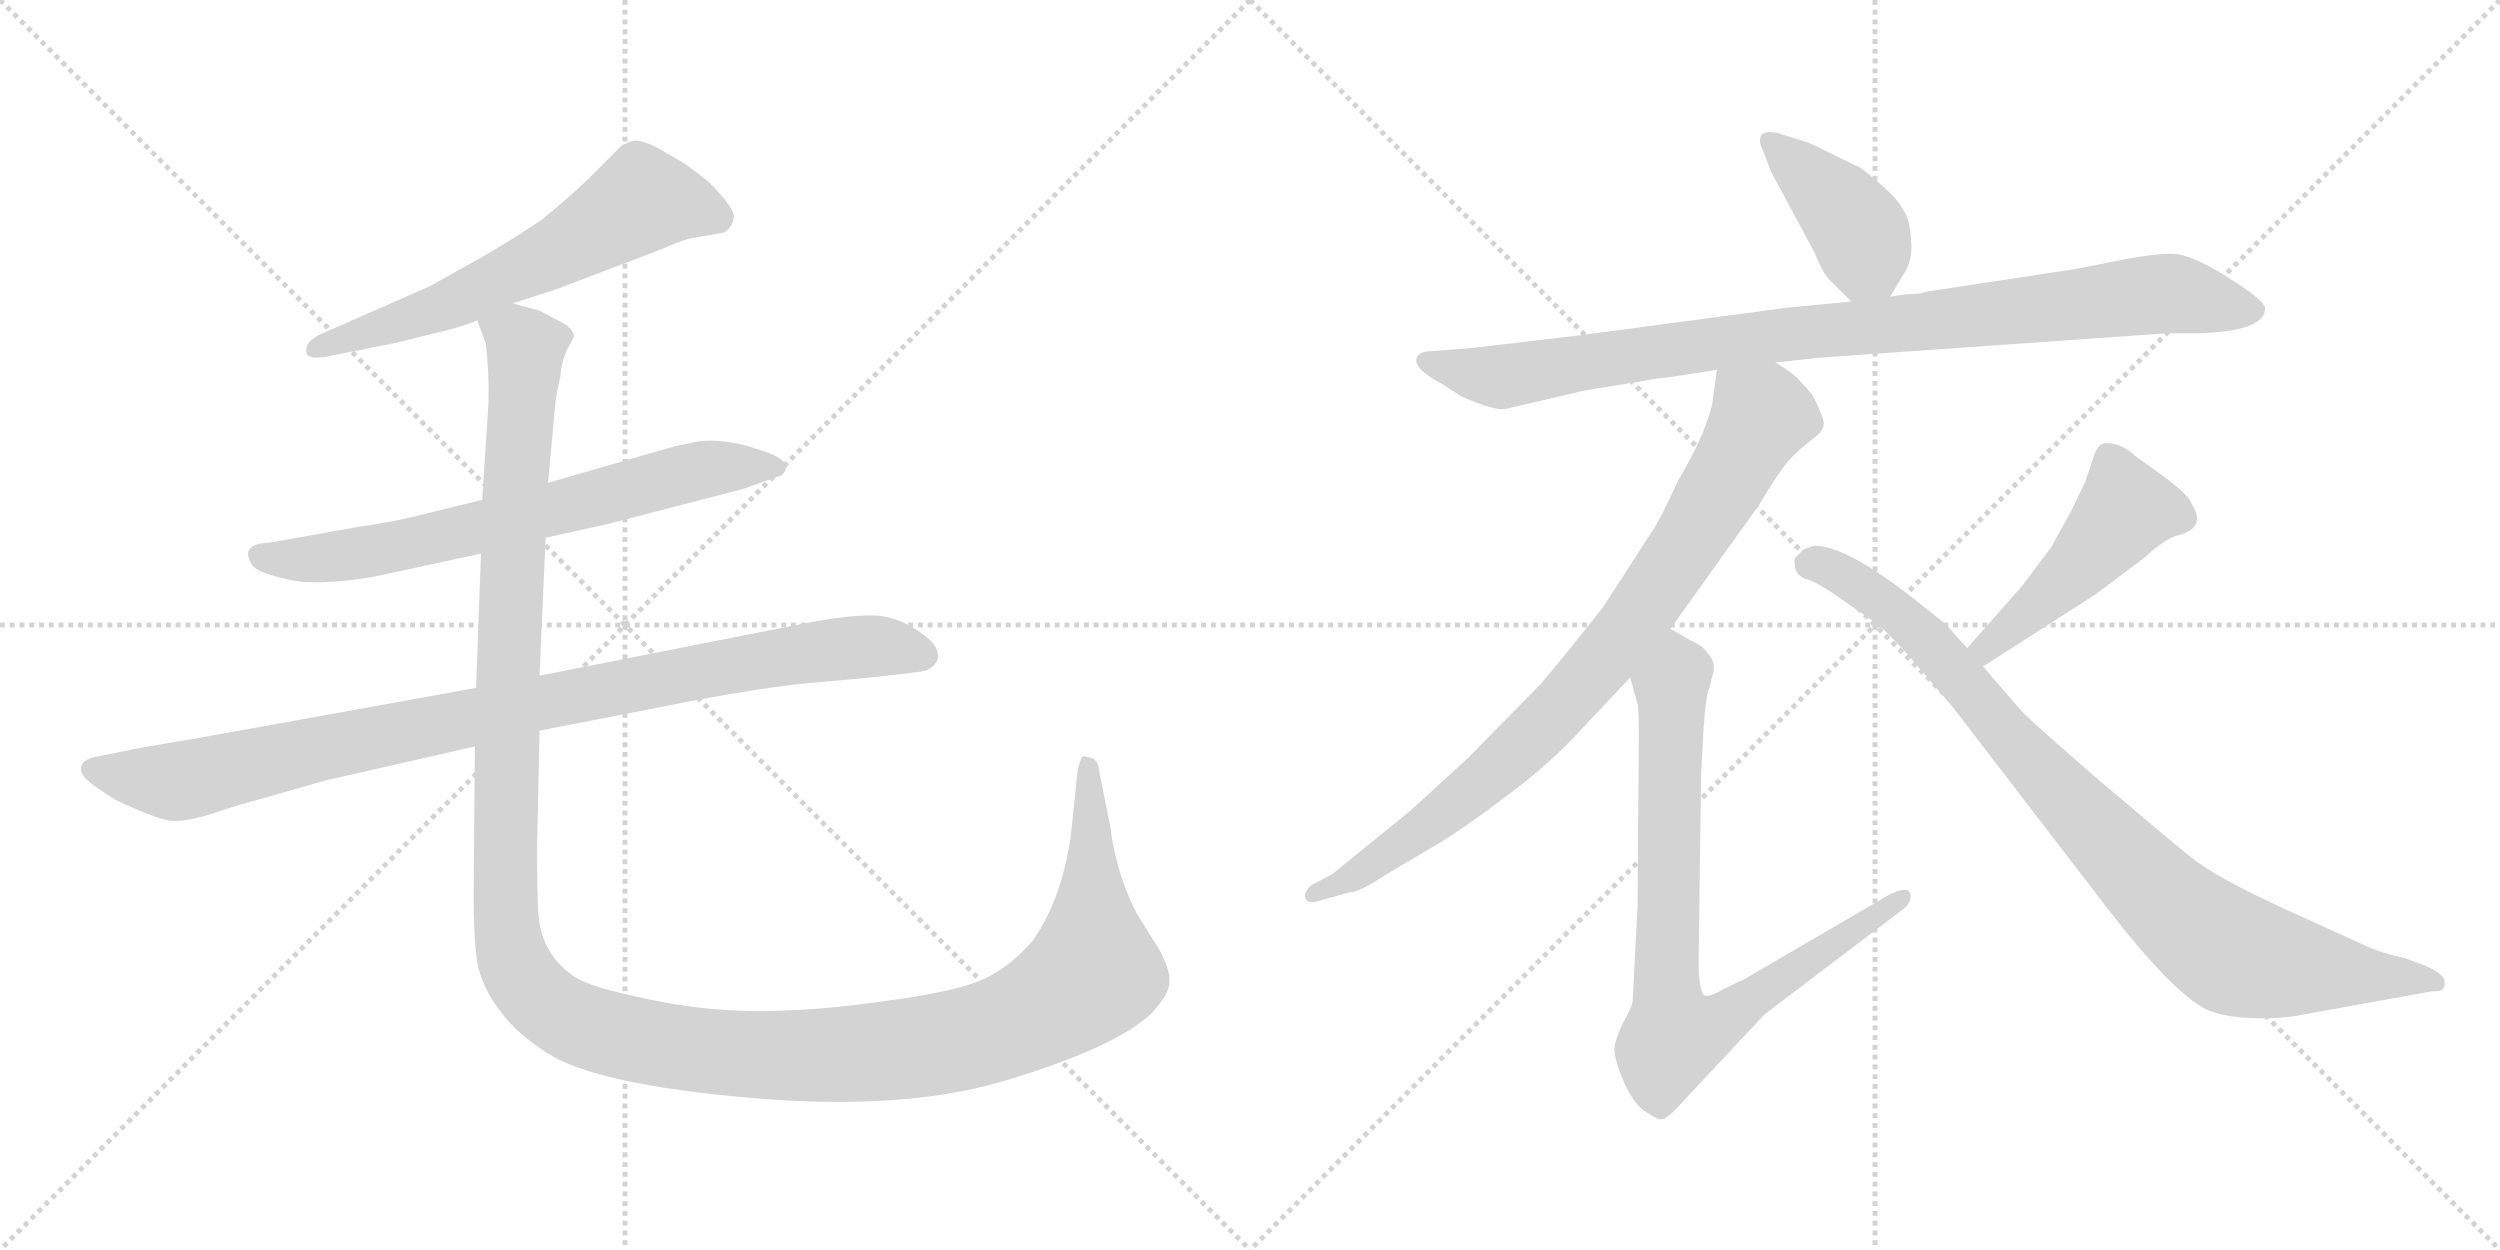 <svg version="1.1" viewBox="0 0 2048 1024" xmlns="http://www.w3.org/2000/svg">
  <g stroke="lightgray" stroke-dasharray="1,1" stroke-width="1" transform="scale(4, 4)">
    <line x1="0" y1="0" x2="256" y2="256"></line>
    <line x1="256" y1="0" x2="0" y2="256"></line>
    <line x1="128" y1="0" x2="128" y2="256"></line>
    <line x1="0" y1="128" x2="256" y2="128"></line>
    <line x1="256" y1="0" x2="512" y2="256"></line>
    <line x1="512" y1="0" x2="256" y2="256"></line>
    <line x1="384" y1="0" x2="384" y2="256"></line>
    <line x1="256" y1="128" x2="512" y2="128"></line>
  </g>
<g transform="scale(1, -1) translate(0, -850)">
   <style type="text/css">
    @keyframes keyframes0 {
      from {
       stroke: black;
       stroke-dashoffset: 613;
       stroke-width: 128;
       }
       67% {
       animation-timing-function: step-end;
       stroke: black;
       stroke-dashoffset: 0;
       stroke-width: 128;
       }
       to {
       stroke: black;
       stroke-width: 1024;
       }
       }
       #make-me-a-hanzi-animation-0 {
         animation: keyframes0 0.749s both;
         animation-delay: 0s;
         animation-timing-function: linear;
       }
    @keyframes keyframes1 {
      from {
       stroke: black;
       stroke-dashoffset: 687;
       stroke-width: 128;
       }
       69% {
       animation-timing-function: step-end;
       stroke: black;
       stroke-dashoffset: 0;
       stroke-width: 128;
       }
       to {
       stroke: black;
       stroke-width: 1024;
       }
       }
       #make-me-a-hanzi-animation-1 {
         animation: keyframes1 0.809s both;
         animation-delay: 0.749s;
         animation-timing-function: linear;
       }
    @keyframes keyframes2 {
      from {
       stroke: black;
       stroke-dashoffset: 950;
       stroke-width: 128;
       }
       76% {
       animation-timing-function: step-end;
       stroke: black;
       stroke-dashoffset: 0;
       stroke-width: 128;
       }
       to {
       stroke: black;
       stroke-width: 1024;
       }
       }
       #make-me-a-hanzi-animation-2 {
         animation: keyframes2 1.023s both;
         animation-delay: 1.558s;
         animation-timing-function: linear;
       }
    @keyframes keyframes3 {
      from {
       stroke: black;
       stroke-dashoffset: 1482;
       stroke-width: 128;
       }
       83% {
       animation-timing-function: step-end;
       stroke: black;
       stroke-dashoffset: 0;
       stroke-width: 128;
       }
       to {
       stroke: black;
       stroke-width: 1024;
       }
       }
       #make-me-a-hanzi-animation-3 {
         animation: keyframes3 1.456s both;
         animation-delay: 2.581s;
         animation-timing-function: linear;
       }
    @keyframes keyframes4 {
      from {
       stroke: black;
       stroke-dashoffset: 406;
       stroke-width: 128;
       }
       57% {
       animation-timing-function: step-end;
       stroke: black;
       stroke-dashoffset: 0;
       stroke-width: 128;
       }
       to {
       stroke: black;
       stroke-width: 1024;
       }
       }
       #make-me-a-hanzi-animation-4 {
         animation: keyframes4 0.58s both;
         animation-delay: 4.037s;
         animation-timing-function: linear;
       }
    @keyframes keyframes5 {
      from {
       stroke: black;
       stroke-dashoffset: 942;
       stroke-width: 128;
       }
       75% {
       animation-timing-function: step-end;
       stroke: black;
       stroke-dashoffset: 0;
       stroke-width: 128;
       }
       to {
       stroke: black;
       stroke-width: 1024;
       }
       }
       #make-me-a-hanzi-animation-5 {
         animation: keyframes5 1.017s both;
         animation-delay: 4.618s;
         animation-timing-function: linear;
       }
    @keyframes keyframes6 {
      from {
       stroke: black;
       stroke-dashoffset: 845;
       stroke-width: 128;
       }
       73% {
       animation-timing-function: step-end;
       stroke: black;
       stroke-dashoffset: 0;
       stroke-width: 128;
       }
       to {
       stroke: black;
       stroke-width: 1024;
       }
       }
       #make-me-a-hanzi-animation-6 {
         animation: keyframes6 0.938s both;
         animation-delay: 5.634s;
         animation-timing-function: linear;
       }
    @keyframes keyframes7 {
      from {
       stroke: black;
       stroke-dashoffset: 806;
       stroke-width: 128;
       }
       72% {
       animation-timing-function: step-end;
       stroke: black;
       stroke-dashoffset: 0;
       stroke-width: 128;
       }
       to {
       stroke: black;
       stroke-width: 1024;
       }
       }
       #make-me-a-hanzi-animation-7 {
         animation: keyframes7 0.906s both;
         animation-delay: 6.572s;
         animation-timing-function: linear;
       }
    @keyframes keyframes8 {
      from {
       stroke: black;
       stroke-dashoffset: 468;
       stroke-width: 128;
       }
       60% {
       animation-timing-function: step-end;
       stroke: black;
       stroke-dashoffset: 0;
       stroke-width: 128;
       }
       to {
       stroke: black;
       stroke-width: 1024;
       }
       }
       #make-me-a-hanzi-animation-8 {
         animation: keyframes8 0.631s both;
         animation-delay: 7.478s;
         animation-timing-function: linear;
       }
    @keyframes keyframes9 {
      from {
       stroke: black;
       stroke-dashoffset: 901;
       stroke-width: 128;
       }
       75% {
       animation-timing-function: step-end;
       stroke: black;
       stroke-dashoffset: 0;
       stroke-width: 128;
       }
       to {
       stroke: black;
       stroke-width: 1024;
       }
       }
       #make-me-a-hanzi-animation-9 {
         animation: keyframes9 0.983s both;
         animation-delay: 8.109s;
         animation-timing-function: linear;
       }
</style>
<path d="M 420.0 601.5 L 457.0 613.5 L 541.0 645.5 Q 561.0 654.5 570.0 655.5 L 593.0 659.5 Q 600.0 663.5 601.0 671.5 Q 603.0 678.5 580.0 701.5 Q 561.0 716.5 555.0 719.5 L 546.0 724.5 Q 527.0 736.5 518.0 734.5 Q 509.0 731.5 508.0 729.5 L 482.0 703.5 Q 462.0 684.5 443.0 669.5 Q 416.0 651.5 395.0 639.5 L 352.0 615.5 L 261.0 575.5 Q 250.0 569.5 251.0 562.5 Q 250.0 555.5 266.0 557.5 L 326.0 569.5 L 358.0 577.5 Q 376.0 581.5 391.0 587.5 L 420.0 601.5 Z" fill="lightgray"></path> 
<path d="M 447.0 409.5 L 497.0 420.5 L 609.0 449.5 L 637.0 459.5 Q 643.0 460.5 644.0 467.5 Q 645.0 469.5 640.0 473.5 Q 636.0 477.5 613.0 484.5 Q 590.0 490.5 573.0 488.5 L 553.0 484.5 L 449.0 454.5 L 395.0 440.5 L 354.0 430.5 Q 324.0 422.5 294.0 418.5 L 221.0 405.5 Q 195.0 404.5 207.0 386.5 Q 212.0 380.5 235.0 375.5 Q 258.0 369.5 306.0 377.5 L 394.0 396.5 L 447.0 409.5 Z" fill="lightgray"></path> 
<path d="M 655.0 338.5 L 442.0 296.5 L 390.0 286.5 L 163.0 245.5 Q 108.0 236.5 106.0 235.5 L 76.0 229.5 Q 69.0 227.5 67.0 223.5 Q 65.0 218.5 69.0 213.5 Q 74.0 207.5 95.0 194.5 Q 133.0 176.5 144.0 177.5 Q 156.0 177.5 177.0 184.5 Q 198.0 191.5 210.0 194.5 L 266.0 210.5 L 389.0 238.5 L 442.0 251.5 L 545.0 271.5 Q 614.0 285.5 663.0 290.5 Q 713.0 294.5 752.0 299.5 Q 764.0 300.5 768.0 309.5 Q 770.0 317.5 762.0 325.5 Q 743.0 342.5 721.0 345.5 Q 700.0 347.5 655.0 338.5 Z" fill="lightgray"></path> 
<path d="M 442.0 296.5 L 447.0 409.5 L 449.0 454.5 L 455.0 520.5 Q 456.0 528.5 459.0 541.5 Q 460.0 554.5 465.0 564.5 Q 471.0 574.5 470.0 575.5 Q 469.0 581.5 459.0 586.5 L 442.0 595.5 L 420.0 601.5 C 392.0 611.5 385.0 614.5 391.0 587.5 L 398.0 568.5 Q 401.0 542.5 400.0 517.5 L 395.0 440.5 L 394.0 396.5 L 390.0 286.5 L 389.0 238.5 L 388.0 115.5 Q 388.0 81.5 391.0 61.5 Q 395.0 40.5 410.0 21.5 Q 423.0 3.5 448.0 -12.5 Q 488.0 -38.5 616.0 -49.5 Q 745.0 -60.5 829.0 -33.5 Q 914.0 -7.5 943.0 19.5 Q 958.0 35.5 958.0 45.5 Q 959.0 54.5 950.0 71.5 L 935.0 95.5 Q 926.0 109.5 918.0 133.5 Q 911.0 157.5 910.0 170.5 L 900.0 220.5 Q 899.0 229.5 891.0 229.5 Q 888.0 231.5 886.0 229.5 L 883.0 220.5 L 877.0 163.5 Q 869.0 111.5 846.0 79.5 Q 831.0 61.5 811.0 50.5 Q 792.0 39.5 736.0 31.5 Q 681.0 23.5 649.0 22.5 Q 617.0 20.5 583.0 23.5 Q 550.0 26.5 513.0 35.5 Q 477.0 43.5 467.0 52.5 Q 443.0 70.5 441.0 102.5 Q 440.0 117.5 440.0 156.5 L 442.0 251.5 L 442.0 296.5 Z" fill="lightgray"></path> 
<path d="M 1548.5 607.0 L 1558.5 624.0 Q 1567.5 636.0 1565.5 654.0 Q 1564.5 671.0 1558.5 679.0 Q 1553.5 690.0 1523.5 713.0 Q 1522.5 713.0 1502.5 723.0 Q 1482.5 733.0 1481.5 733.0 L 1456.5 741.0 Q 1447.5 743.0 1443.5 740.0 Q 1439.5 736.0 1444.5 726.0 L 1450.5 710.0 L 1486.5 643.0 Q 1493.5 626.0 1498.5 621.0 L 1516.5 603.0 C 1535.5 584.0 1535.5 584.0 1548.5 607.0 Z" fill="lightgray"></path> 
<path d="M 1490.5 557.0 L 1775.5 577.0 L 1802.5 577.0 Q 1855.5 579.0 1855.5 597.0 Q 1856.5 602.0 1835.5 616.0 L 1821.5 625.0 Q 1795.5 641.0 1781.5 642.0 Q 1767.5 643.0 1732.5 636.0 Q 1698.5 629.0 1689.5 628.0 L 1577.5 611.0 Q 1573.5 609.0 1561.5 609.0 L 1548.5 607.0 L 1516.5 603.0 L 1464.5 598.0 L 1299.5 576.0 L 1206.5 565.0 L 1168.5 562.0 Q 1162.5 561.0 1160.5 557.0 Q 1157.5 548.0 1180.5 536.0 L 1197.5 525.0 Q 1225.5 513.0 1233.5 515.0 L 1297.5 530.0 L 1346.5 538.0 Q 1355.5 540.0 1367.5 541.0 L 1406.5 547.0 L 1454.5 553.0 L 1490.5 557.0 Z" fill="lightgray"></path> 
<path d="M 1406.5 547.0 L 1402.5 518.0 Q 1395.5 491.0 1374.5 456.0 Q 1359.5 423.0 1353.5 415.0 L 1313.5 353.0 Q 1279.5 310.0 1261.5 289.0 L 1202.5 229.0 L 1155.5 186.0 L 1091.5 134.0 L 1074.5 125.0 Q 1067.5 119.0 1069.5 114.0 Q 1071.5 109.0 1080.5 112.0 L 1105.5 119.0 Q 1113.5 119.0 1134.5 133.0 L 1178.5 159.0 Q 1204.5 175.0 1235.5 199.0 Q 1261.5 218.0 1286.5 243.0 L 1335.5 295.0 L 1368.5 335.0 L 1441.5 437.0 Q 1458.5 466.0 1467.5 475.0 Q 1476.5 484.0 1484.5 490.0 Q 1492.5 496.0 1493.5 500.0 Q 1495.5 504.0 1490.5 514.0 Q 1486.5 524.0 1483.5 528.0 L 1474.5 538.0 Q 1469.5 544.0 1454.5 553.0 C 1429.5 570.0 1410.5 577.0 1406.5 547.0 Z" fill="lightgray"></path> 
<path d="M 1335.5 295.0 L 1341.5 273.0 Q 1342.5 272.0 1342.5 245.0 L 1341.5 108.0 L 1337.5 30.0 Q 1337.5 26.0 1329.5 12.0 Q 1322.5 -3.0 1322.5 -10.0 Q 1322.5 -18.0 1330.5 -37.0 Q 1339.5 -56.0 1348.5 -61.0 Q 1357.5 -67.0 1360.5 -67.0 Q 1364.5 -67.0 1371.5 -60.0 L 1445.5 19.0 L 1557.5 104.0 Q 1567.5 111.0 1564.5 119.0 Q 1561.5 124.0 1547.5 117.0 L 1427.5 47.0 Q 1426.5 47.0 1412.5 40.0 Q 1398.5 32.0 1395.5 35.0 Q 1391.5 41.0 1391.5 62.0 L 1393.5 214.0 L 1395.5 252.0 Q 1397.5 282.0 1400.5 287.0 L 1403.5 299.0 Q 1405.5 308.0 1399.5 314.0 Q 1395.5 321.0 1385.5 325.0 L 1368.5 335.0 C 1342.5 350.0 1327.5 324.0 1335.5 295.0 Z" fill="lightgray"></path> 
<path d="M 1656.5 370.0 L 1611.5 319.0 C 1591.5 297.0 1599.5 288.0 1624.5 304.0 L 1716.5 363.0 L 1756.5 393.0 Q 1771.5 407.0 1782.5 411.0 Q 1808.5 417.0 1795.5 437.0 Q 1793.5 444.0 1773.5 459.0 L 1748.5 477.0 Q 1742.5 483.0 1733.5 486.0 Q 1725.5 488.0 1721.5 486.0 Q 1717.5 484.0 1714.5 474.0 L 1708.5 456.0 L 1696.5 431.0 L 1680.5 402.0 L 1656.5 370.0 Z" fill="lightgray"></path> 
<path d="M 1611.5 319.0 L 1595.5 337.0 Q 1592.5 340.0 1573.5 355.0 Q 1513.5 403.0 1486.5 403.0 L 1477.5 400.0 L 1470.5 393.0 Q 1469.5 390.0 1470.5 387.0 Q 1470.5 378.0 1481.5 375.0 Q 1492.5 371.0 1511.5 357.0 L 1537.5 339.0 Q 1544.5 334.0 1563.5 313.0 L 1599.5 271.0 L 1725.5 107.0 Q 1779.5 37.0 1807.5 23.0 Q 1820.5 17.0 1844.5 16.0 Q 1868.5 15.0 1887.5 19.0 L 1992.5 38.0 Q 2004.5 37.0 2002.5 47.0 Q 2000.5 53.0 1986.5 59.0 L 1970.5 65.0 Q 1952.5 69.0 1940.5 74.0 L 1872.5 105.0 Q 1815.5 131.0 1794.5 148.0 Q 1773.5 165.0 1720.5 210.0 Q 1668.5 255.0 1656.5 267.0 L 1624.5 304.0 L 1611.5 319.0 Z" fill="lightgray"></path> 
      <clipPath id="make-me-a-hanzi-clip-0">
      <path d="M 420.0 601.5 L 457.0 613.5 L 541.0 645.5 Q 561.0 654.5 570.0 655.5 L 593.0 659.5 Q 600.0 663.5 601.0 671.5 Q 603.0 678.5 580.0 701.5 Q 561.0 716.5 555.0 719.5 L 546.0 724.5 Q 527.0 736.5 518.0 734.5 Q 509.0 731.5 508.0 729.5 L 482.0 703.5 Q 462.0 684.5 443.0 669.5 Q 416.0 651.5 395.0 639.5 L 352.0 615.5 L 261.0 575.5 Q 250.0 569.5 251.0 562.5 Q 250.0 555.5 266.0 557.5 L 326.0 569.5 L 358.0 577.5 Q 376.0 581.5 391.0 587.5 L 420.0 601.5 Z" fill="lightgray"></path>
      </clipPath>
      <path clip-path="url(#make-me-a-hanzi-clip-0)" d="M 587.0 671.5 L 525.0 686.5 L 467.0 649.5 L 378.0 605.5 L 260.0 563.5 " fill="none" id="make-me-a-hanzi-animation-0" stroke-dasharray="485 970" stroke-linecap="round"></path>

      <clipPath id="make-me-a-hanzi-clip-1">
      <path d="M 447.0 409.5 L 497.0 420.5 L 609.0 449.5 L 637.0 459.5 Q 643.0 460.5 644.0 467.5 Q 645.0 469.5 640.0 473.5 Q 636.0 477.5 613.0 484.5 Q 590.0 490.5 573.0 488.5 L 553.0 484.5 L 449.0 454.5 L 395.0 440.5 L 354.0 430.5 Q 324.0 422.5 294.0 418.5 L 221.0 405.5 Q 195.0 404.5 207.0 386.5 Q 212.0 380.5 235.0 375.5 Q 258.0 369.5 306.0 377.5 L 394.0 396.5 L 447.0 409.5 Z" fill="lightgray"></path>
      </clipPath>
      <path clip-path="url(#make-me-a-hanzi-clip-1)" d="M 215.0 395.5 L 252.0 391.5 L 324.0 401.5 L 563.0 462.5 L 618.0 469.5 L 637.0 466.5 " fill="none" id="make-me-a-hanzi-animation-1" stroke-dasharray="559 1118" stroke-linecap="round"></path>

      <clipPath id="make-me-a-hanzi-clip-2">
      <path d="M 655.0 338.5 L 442.0 296.5 L 390.0 286.5 L 163.0 245.5 Q 108.0 236.5 106.0 235.5 L 76.0 229.5 Q 69.0 227.5 67.0 223.5 Q 65.0 218.5 69.0 213.5 Q 74.0 207.5 95.0 194.5 Q 133.0 176.5 144.0 177.5 Q 156.0 177.5 177.0 184.5 Q 198.0 191.5 210.0 194.5 L 266.0 210.5 L 389.0 238.5 L 442.0 251.5 L 545.0 271.5 Q 614.0 285.5 663.0 290.5 Q 713.0 294.5 752.0 299.5 Q 764.0 300.5 768.0 309.5 Q 770.0 317.5 762.0 325.5 Q 743.0 342.5 721.0 345.5 Q 700.0 347.5 655.0 338.5 Z" fill="lightgray"></path>
      </clipPath>
      <path clip-path="url(#make-me-a-hanzi-clip-2)" d="M 76.0 220.5 L 146.0 209.5 L 621.0 309.5 L 707.0 320.5 L 757.0 312.5 " fill="none" id="make-me-a-hanzi-animation-2" stroke-dasharray="822 1644" stroke-linecap="round"></path>

      <clipPath id="make-me-a-hanzi-clip-3">
      <path d="M 442.0 296.5 L 447.0 409.5 L 449.0 454.5 L 455.0 520.5 Q 456.0 528.5 459.0 541.5 Q 460.0 554.5 465.0 564.5 Q 471.0 574.5 470.0 575.5 Q 469.0 581.5 459.0 586.5 L 442.0 595.5 L 420.0 601.5 C 392.0 611.5 385.0 614.5 391.0 587.5 L 398.0 568.5 Q 401.0 542.5 400.0 517.5 L 395.0 440.5 L 394.0 396.5 L 390.0 286.5 L 389.0 238.5 L 388.0 115.5 Q 388.0 81.5 391.0 61.5 Q 395.0 40.5 410.0 21.5 Q 423.0 3.5 448.0 -12.5 Q 488.0 -38.5 616.0 -49.5 Q 745.0 -60.5 829.0 -33.5 Q 914.0 -7.5 943.0 19.5 Q 958.0 35.5 958.0 45.5 Q 959.0 54.5 950.0 71.5 L 935.0 95.5 Q 926.0 109.5 918.0 133.5 Q 911.0 157.5 910.0 170.5 L 900.0 220.5 Q 899.0 229.5 891.0 229.5 Q 888.0 231.5 886.0 229.5 L 883.0 220.5 L 877.0 163.5 Q 869.0 111.5 846.0 79.5 Q 831.0 61.5 811.0 50.5 Q 792.0 39.5 736.0 31.5 Q 681.0 23.5 649.0 22.5 Q 617.0 20.5 583.0 23.5 Q 550.0 26.5 513.0 35.5 Q 477.0 43.5 467.0 52.5 Q 443.0 70.5 441.0 102.5 Q 440.0 117.5 440.0 156.5 L 442.0 251.5 L 442.0 296.5 Z" fill="lightgray"></path>
      </clipPath>
      <path clip-path="url(#make-me-a-hanzi-clip-3)" d="M 398.0 584.5 L 423.0 574.5 L 430.0 565.5 L 416.0 309.5 L 416.0 80.5 L 431.0 44.5 L 460.0 17.5 L 504.0 1.5 L 608.0 -14.5 L 724.0 -11.5 L 826.0 9.5 L 873.0 34.5 L 895.0 55.5 L 889.0 223.5 " fill="none" id="make-me-a-hanzi-animation-3" stroke-dasharray="1354 2708" stroke-linecap="round"></path>

      <clipPath id="make-me-a-hanzi-clip-4">
      <path d="M 1548.5 607.0 L 1558.5 624.0 Q 1567.5 636.0 1565.5 654.0 Q 1564.5 671.0 1558.5 679.0 Q 1553.5 690.0 1523.5 713.0 Q 1522.5 713.0 1502.5 723.0 Q 1482.5 733.0 1481.5 733.0 L 1456.5 741.0 Q 1447.5 743.0 1443.5 740.0 Q 1439.5 736.0 1444.5 726.0 L 1450.5 710.0 L 1486.5 643.0 Q 1493.5 626.0 1498.5 621.0 L 1516.5 603.0 C 1535.5 584.0 1535.5 584.0 1548.5 607.0 Z" fill="lightgray"></path>
      </clipPath>
      <path clip-path="url(#make-me-a-hanzi-clip-4)" d="M 1450.5 733.0 L 1507.5 680.0 L 1524.5 657.0 L 1541.5 617.0 " fill="none" id="make-me-a-hanzi-animation-4" stroke-dasharray="278 556" stroke-linecap="round"></path>

      <clipPath id="make-me-a-hanzi-clip-5">
      <path d="M 1490.5 557.0 L 1775.5 577.0 L 1802.5 577.0 Q 1855.5 579.0 1855.5 597.0 Q 1856.5 602.0 1835.5 616.0 L 1821.5 625.0 Q 1795.5 641.0 1781.5 642.0 Q 1767.5 643.0 1732.5 636.0 Q 1698.5 629.0 1689.5 628.0 L 1577.5 611.0 Q 1573.5 609.0 1561.5 609.0 L 1548.5 607.0 L 1516.5 603.0 L 1464.5 598.0 L 1299.5 576.0 L 1206.5 565.0 L 1168.5 562.0 Q 1162.5 561.0 1160.5 557.0 Q 1157.5 548.0 1180.5 536.0 L 1197.5 525.0 Q 1225.5 513.0 1233.5 515.0 L 1297.5 530.0 L 1346.5 538.0 Q 1355.5 540.0 1367.5 541.0 L 1406.5 547.0 L 1454.5 553.0 L 1490.5 557.0 Z" fill="lightgray"></path>
      </clipPath>
      <path clip-path="url(#make-me-a-hanzi-clip-5)" d="M 1167.5 554.0 L 1226.5 541.0 L 1444.5 574.0 L 1777.5 610.0 L 1846.5 596.0 " fill="none" id="make-me-a-hanzi-animation-5" stroke-dasharray="814 1628" stroke-linecap="round"></path>

      <clipPath id="make-me-a-hanzi-clip-6">
      <path d="M 1406.5 547.0 L 1402.5 518.0 Q 1395.5 491.0 1374.5 456.0 Q 1359.5 423.0 1353.5 415.0 L 1313.5 353.0 Q 1279.5 310.0 1261.5 289.0 L 1202.5 229.0 L 1155.5 186.0 L 1091.5 134.0 L 1074.5 125.0 Q 1067.5 119.0 1069.5 114.0 Q 1071.5 109.0 1080.5 112.0 L 1105.5 119.0 Q 1113.5 119.0 1134.5 133.0 L 1178.5 159.0 Q 1204.5 175.0 1235.5 199.0 Q 1261.5 218.0 1286.5 243.0 L 1335.5 295.0 L 1368.5 335.0 L 1441.5 437.0 Q 1458.5 466.0 1467.5 475.0 Q 1476.5 484.0 1484.5 490.0 Q 1492.5 496.0 1493.5 500.0 Q 1495.5 504.0 1490.5 514.0 Q 1486.5 524.0 1483.5 528.0 L 1474.5 538.0 Q 1469.5 544.0 1454.5 553.0 C 1429.5 570.0 1410.5 577.0 1406.5 547.0 Z" fill="lightgray"></path>
      </clipPath>
      <path clip-path="url(#make-me-a-hanzi-clip-6)" d="M 1413.5 539.0 L 1443.5 509.0 L 1385.5 409.0 L 1327.5 327.0 L 1283.5 275.0 L 1216.5 211.0 L 1121.5 140.0 L 1075.5 118.0 " fill="none" id="make-me-a-hanzi-animation-6" stroke-dasharray="717 1434" stroke-linecap="round"></path>

      <clipPath id="make-me-a-hanzi-clip-7">
      <path d="M 1335.5 295.0 L 1341.5 273.0 Q 1342.5 272.0 1342.5 245.0 L 1341.5 108.0 L 1337.5 30.0 Q 1337.5 26.0 1329.5 12.0 Q 1322.5 -3.0 1322.5 -10.0 Q 1322.5 -18.0 1330.5 -37.0 Q 1339.5 -56.0 1348.5 -61.0 Q 1357.5 -67.0 1360.5 -67.0 Q 1364.5 -67.0 1371.5 -60.0 L 1445.5 19.0 L 1557.5 104.0 Q 1567.5 111.0 1564.5 119.0 Q 1561.5 124.0 1547.5 117.0 L 1427.5 47.0 Q 1426.5 47.0 1412.5 40.0 Q 1398.5 32.0 1395.5 35.0 Q 1391.5 41.0 1391.5 62.0 L 1393.5 214.0 L 1395.5 252.0 Q 1397.5 282.0 1400.5 287.0 L 1403.5 299.0 Q 1405.5 308.0 1399.5 314.0 Q 1395.5 321.0 1385.5 325.0 L 1368.5 335.0 C 1342.5 350.0 1327.5 324.0 1335.5 295.0 Z" fill="lightgray"></path>
      </clipPath>
      <path clip-path="url(#make-me-a-hanzi-clip-7)" d="M 1369.5 326.0 L 1375.5 299.0 L 1368.5 286.0 L 1365.5 36.0 L 1370.5 1.0 L 1400.5 8.0 L 1559.5 115.0 " fill="none" id="make-me-a-hanzi-animation-7" stroke-dasharray="678 1356" stroke-linecap="round"></path>

      <clipPath id="make-me-a-hanzi-clip-8">
      <path d="M 1656.5 370.0 L 1611.5 319.0 C 1591.5 297.0 1599.5 288.0 1624.5 304.0 L 1716.5 363.0 L 1756.5 393.0 Q 1771.5 407.0 1782.5 411.0 Q 1808.5 417.0 1795.5 437.0 Q 1793.5 444.0 1773.5 459.0 L 1748.5 477.0 Q 1742.5 483.0 1733.5 486.0 Q 1725.5 488.0 1721.5 486.0 Q 1717.5 484.0 1714.5 474.0 L 1708.5 456.0 L 1696.5 431.0 L 1680.5 402.0 L 1656.5 370.0 Z" fill="lightgray"></path>
      </clipPath>
      <path clip-path="url(#make-me-a-hanzi-clip-8)" d="M 1784.5 426.0 L 1741.5 433.0 L 1673.5 358.0 L 1627.5 319.0 L 1620.5 320.0 " fill="none" id="make-me-a-hanzi-animation-8" stroke-dasharray="340 680" stroke-linecap="round"></path>

      <clipPath id="make-me-a-hanzi-clip-9">
      <path d="M 1611.5 319.0 L 1595.5 337.0 Q 1592.5 340.0 1573.5 355.0 Q 1513.5 403.0 1486.5 403.0 L 1477.5 400.0 L 1470.5 393.0 Q 1469.5 390.0 1470.5 387.0 Q 1470.5 378.0 1481.5 375.0 Q 1492.5 371.0 1511.5 357.0 L 1537.5 339.0 Q 1544.5 334.0 1563.5 313.0 L 1599.5 271.0 L 1725.5 107.0 Q 1779.5 37.0 1807.5 23.0 Q 1820.5 17.0 1844.5 16.0 Q 1868.5 15.0 1887.5 19.0 L 1992.5 38.0 Q 2004.5 37.0 2002.5 47.0 Q 2000.5 53.0 1986.5 59.0 L 1970.5 65.0 Q 1952.5 69.0 1940.5 74.0 L 1872.5 105.0 Q 1815.5 131.0 1794.5 148.0 Q 1773.5 165.0 1720.5 210.0 Q 1668.5 255.0 1656.5 267.0 L 1624.5 304.0 L 1611.5 319.0 Z" fill="lightgray"></path>
      </clipPath>
      <path clip-path="url(#make-me-a-hanzi-clip-9)" d="M 1480.5 390.0 L 1503.5 382.0 L 1555.5 349.0 L 1738.5 147.0 L 1819.5 75.0 L 1864.5 60.0 L 1994.5 46.0 " fill="none" id="make-me-a-hanzi-animation-9" stroke-dasharray="773 1546" stroke-linecap="round"></path>

</g>
</svg>
